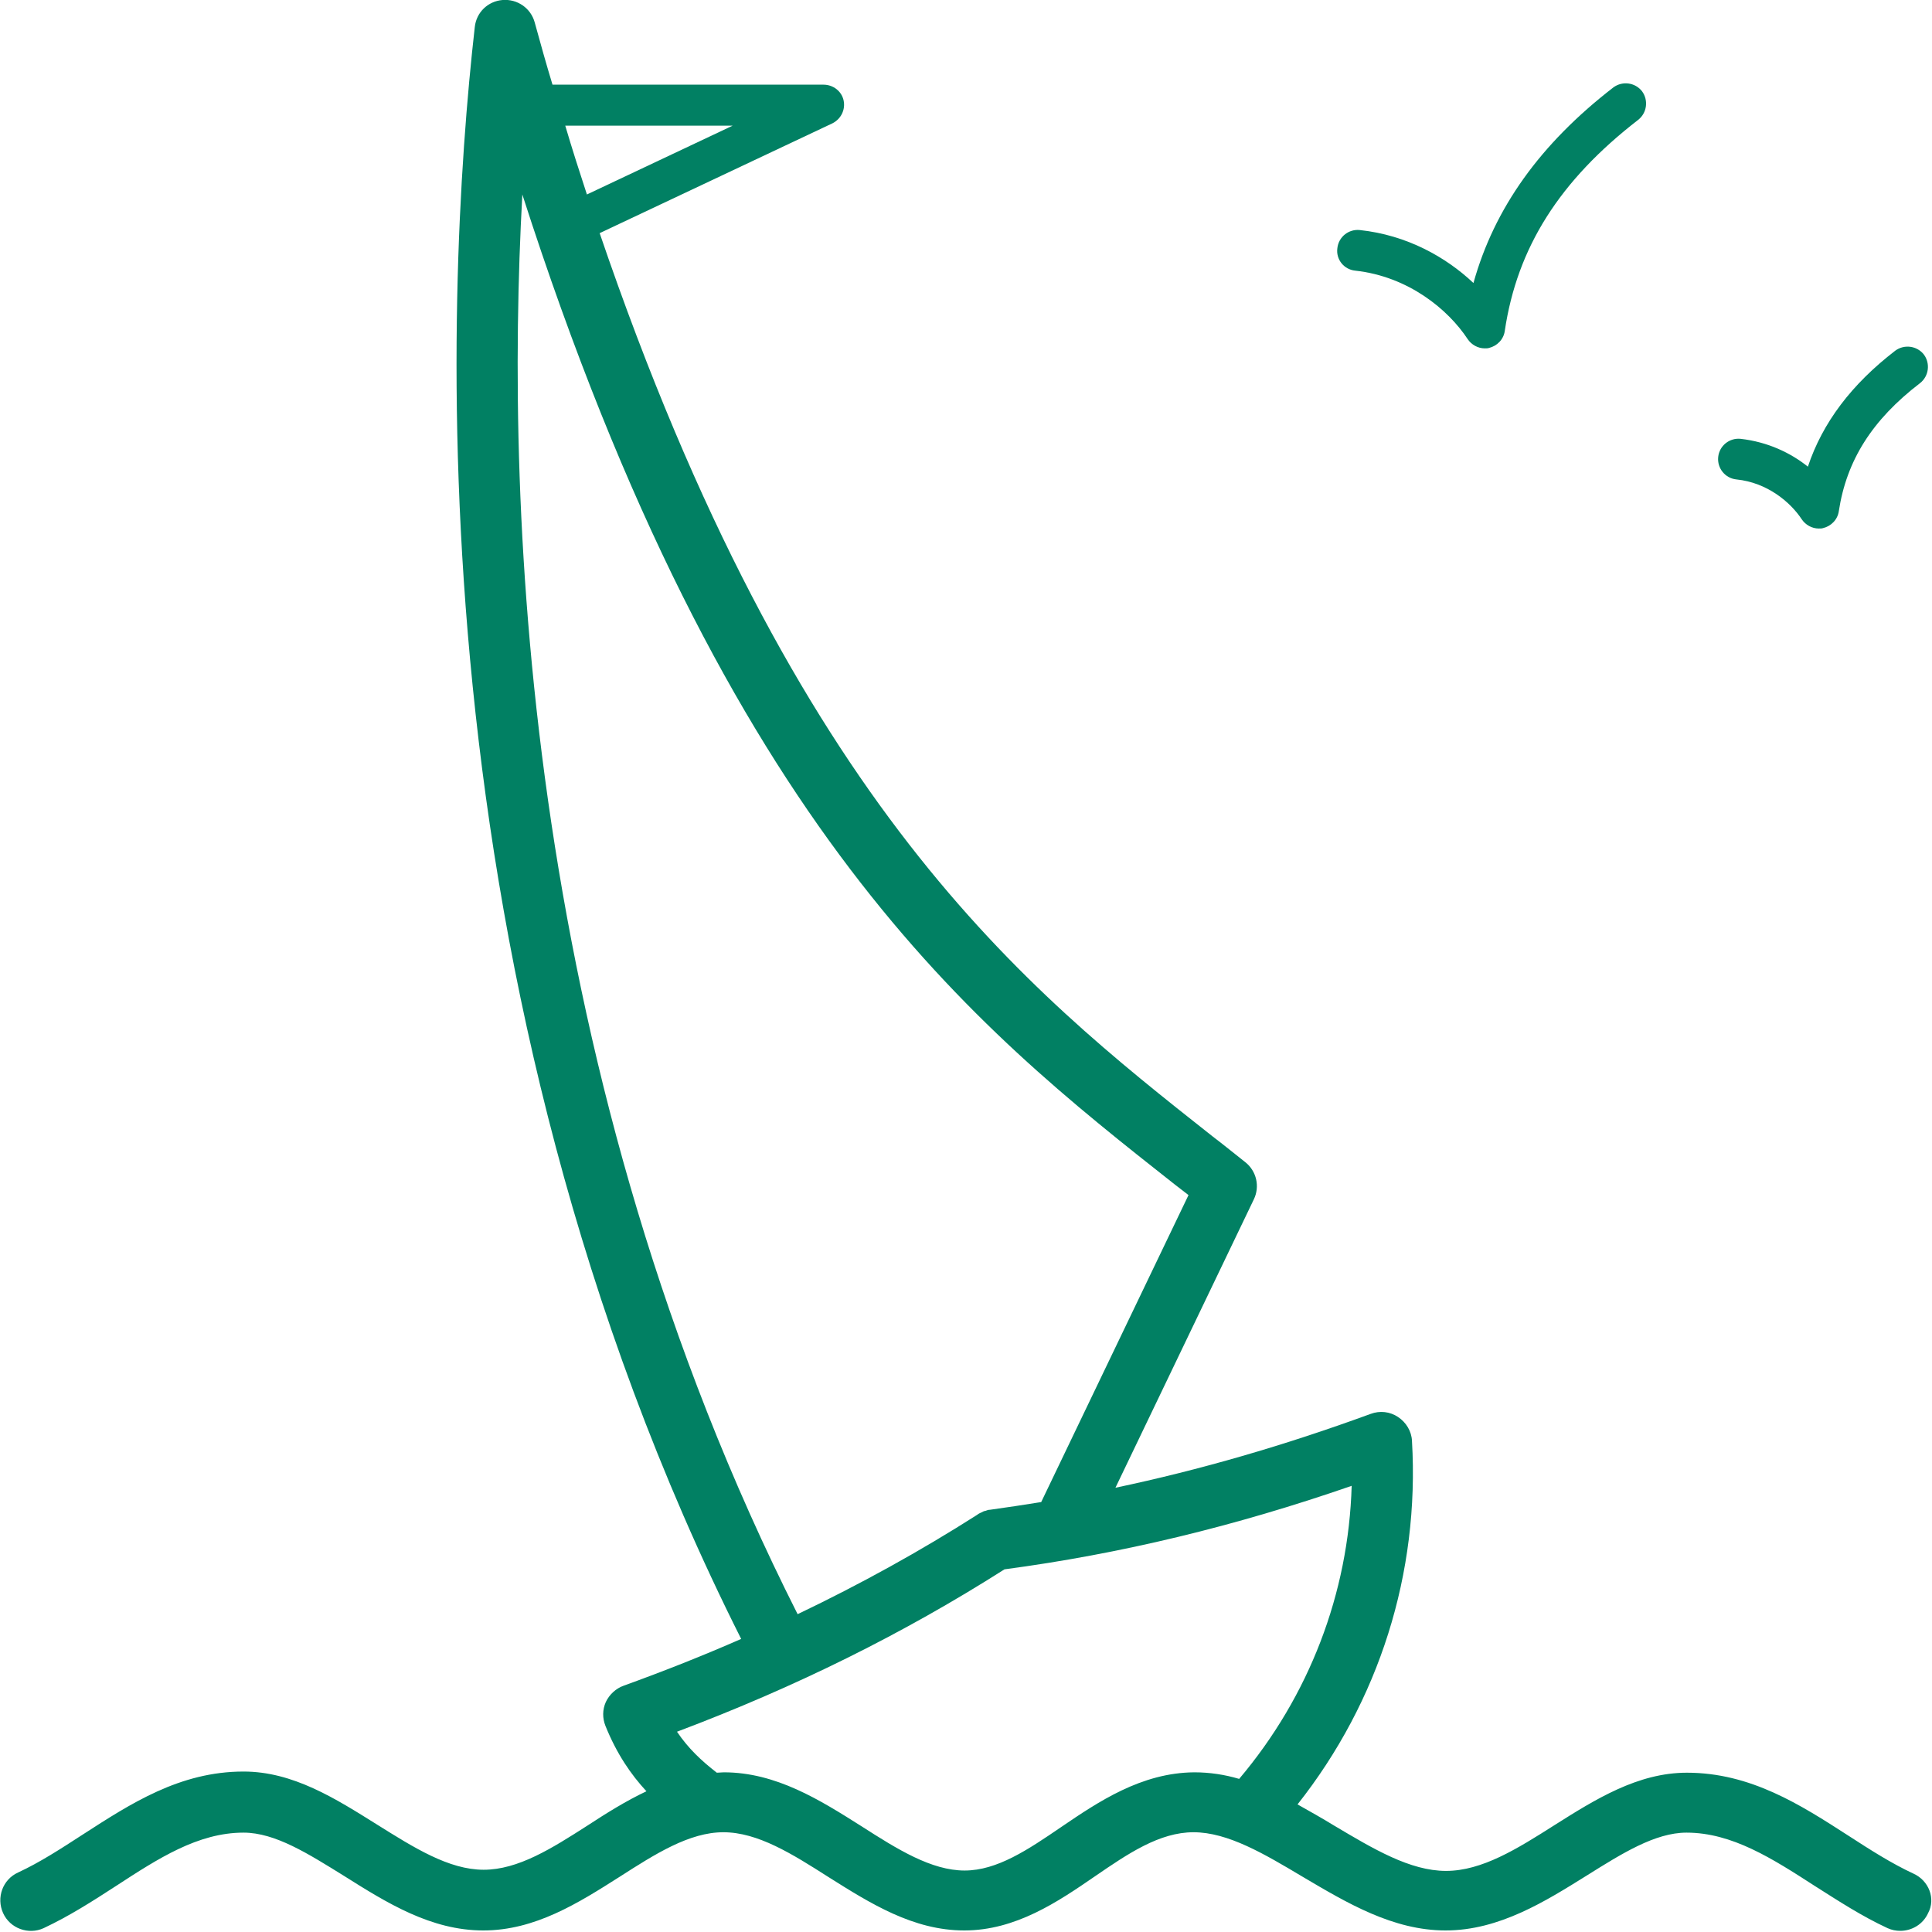 <?xml version="1.0" encoding="utf-8"?>
<!-- Generator: Adobe Illustrator 19.1.0, SVG Export Plug-In . SVG Version: 6.00 Build 0)  -->
<svg version="1.1" id="Capa_1" xmlns="http://www.w3.org/2000/svg" xmlns:xlink="http://www.w3.org/1999/xlink" x="0px" y="0px"
	 viewBox="200 -199.7 499.7 499.7" style="enable-background:new 200 -199.7 499.7 499.7;" xml:space="preserve">
<style type="text/css">
	.st0{fill:#018063;}
</style>
<g>
	<path class="st0" d="M694.9,284.9c-5.6-2.6-11.1-6.1-16.8-9.8c-12.4-8-25.3-16.3-41.8-16.3c-12.7,0-23.7,6.9-34.3,13.6
		c-9.6,6.1-18.7,11.8-28,11.8c-9.3,0-18.8-5.7-28.9-11.7c-3.1-1.9-6.3-3.7-9.5-5.5c21.1-26.7,31.6-59.8,29.6-94
		c-0.1-2.5-1.5-4.8-3.6-6.2c-2.1-1.4-4.7-1.7-7.1-0.8c-22.4,8.2-44.2,14.5-66,19.1l35.8-74.6c1.6-3.3,0.7-7.3-2.2-9.6
		c-2.8-2.2-5.6-4.5-8.5-6.7C465.1,55.9,405.7,9,355.1-139.4l60.2-28.4c2.2-1.1,3.4-3.5,2.9-5.9c-0.5-2.4-2.7-4.1-5.2-4.1l-70.1,0
		c-1.6-5.3-3.1-10.6-4.6-16.1c-1-3.7-4.5-6.1-8.3-5.8c-3.8,0.3-6.8,3.2-7.2,7c-7.8,69-16.6,246.8,68.9,416.9
		c-9.8,4.3-19.9,8.3-30.4,12.1c-2,0.7-3.7,2.3-4.6,4.2c-0.9,2-0.9,4.2-0.1,6.2c2.9,7.2,6.6,12.6,10.6,16.9
		c-5.3,2.5-10.4,5.7-15.3,8.9c-9.2,5.9-17.9,11.4-26.8,11.4c-9,0-18-5.7-27.6-11.7c-10.7-6.7-21.7-13.7-34.5-13.7
		c-16.5,0-29.2,8.3-41.6,16.3c-5.7,3.7-11.1,7.2-16.7,9.8c-4,1.8-5.7,6.5-3.9,10.5c1.8,4,6.6,5.7,10.5,3.9c6.6-3.1,12.7-7,18.7-10.9
		c10.9-7.1,21.2-13.8,33-13.8c8.2,0,16.8,5.5,26,11.2c11.1,7,22.5,14.1,36,14.1c13.4,0,24.6-7.1,35.3-13.9
		c9.2-5.9,18-11.5,26.8-11.5c8.9,0,17.8,5.6,27.2,11.6c10.8,6.8,21.9,13.8,35.1,13.8c13.3,0,24.2-7.4,33.8-14
		c8.6-5.9,16.7-11.4,25.5-11.4c8.9,0,18.3,5.6,28.2,11.5c11.5,6.8,23.4,13.9,37,13.9c13.9,0,25.9-7.6,36.5-14.2
		c9.1-5.7,17.7-11.1,25.8-11.1c11.8,0,22.2,6.7,33.2,13.8c6,3.8,12.1,7.8,18.8,10.9c1.1,0.5,2.2,0.7,3.3,0.7c3,0,5.9-1.7,7.2-4.6
		C700.7,291.4,698.9,286.7,694.9,284.9z M389.5-167.2l-37.7,17.8c-1.9-5.8-3.8-11.7-5.6-17.8L389.5-167.2z M335.1-149.4
		C388.1,15.4,451.9,65.7,503.9,106.7c1.2,0.9,2.3,1.8,3.5,2.7l-38.1,79.4c-4.4,0.7-8.9,1.4-13.3,2c0,0-0.1,0-0.1,0
		c-0.3,0-0.5,0.1-0.8,0.2c-0.2,0.1-0.5,0.1-0.7,0.2c-0.2,0.1-0.4,0.2-0.6,0.3c-0.3,0.1-0.6,0.3-0.8,0.4c0,0-0.1,0-0.1,0.1
		c-14.9,9.5-30.3,18-46.6,25.8C336,78.6,330.5-66.1,335.1-149.4z M474.4,272.9c-8.5,5.8-16.5,11.2-24.9,11.2
		c-8.6,0-17.4-5.5-26.6-11.4c-10.9-6.9-22.2-14-35.7-14c-0.6,0-1.2,0.1-1.8,0.1c-4-3.1-7.4-6.3-10.3-10.6
		c30.8-11.6,58.6-25.4,84.7-42c30-4,59.5-11.1,89.8-21.6c-0.8,27.8-11,54.4-29.1,75.8c-3.7-1.1-7.6-1.7-11.6-1.7
		C495.2,258.8,484.1,266.3,474.4,272.9z"/>
	<path class="st0" d="M550.5-129.7c13.8,1.5,24.1,10.1,29.1,17.7c1,1.5,2.7,2.4,4.4,2.4c0.4,0,0.8,0,1.1-0.1
		c2.1-0.5,3.8-2.2,4.1-4.4c3.2-21.6,14.2-38.9,34.5-54.6c2.3-1.8,2.7-5.1,1-7.4c-1.8-2.3-5.1-2.7-7.4-1
		c-18.9,14.6-30.8,31.2-36.2,50.6c-7.1-6.7-17.2-12.4-29.4-13.7c-2.9-0.3-5.5,1.8-5.8,4.7C545.5-132.6,547.6-130,550.5-129.7z"/>
	<path class="st0" d="M649.1-75.7c8,0.8,14,5.9,16.9,10.3c1,1.5,2.7,2.4,4.4,2.4c0.4,0,0.8,0,1.1-0.1c2.1-0.5,3.8-2.2,4.1-4.4
		c2-13.1,8.6-23.6,21-33.1c2.3-1.8,2.7-5.1,1-7.4c-1.8-2.3-5.1-2.7-7.4-1c-11.3,8.7-18.8,18.6-22.6,30c-4.5-3.6-10.4-6.4-17.4-7.2
		c-2.9-0.3-5.5,1.8-5.8,4.7C644.1-78.6,646.2-76,649.1-75.7z"/>
</g>
</svg>
